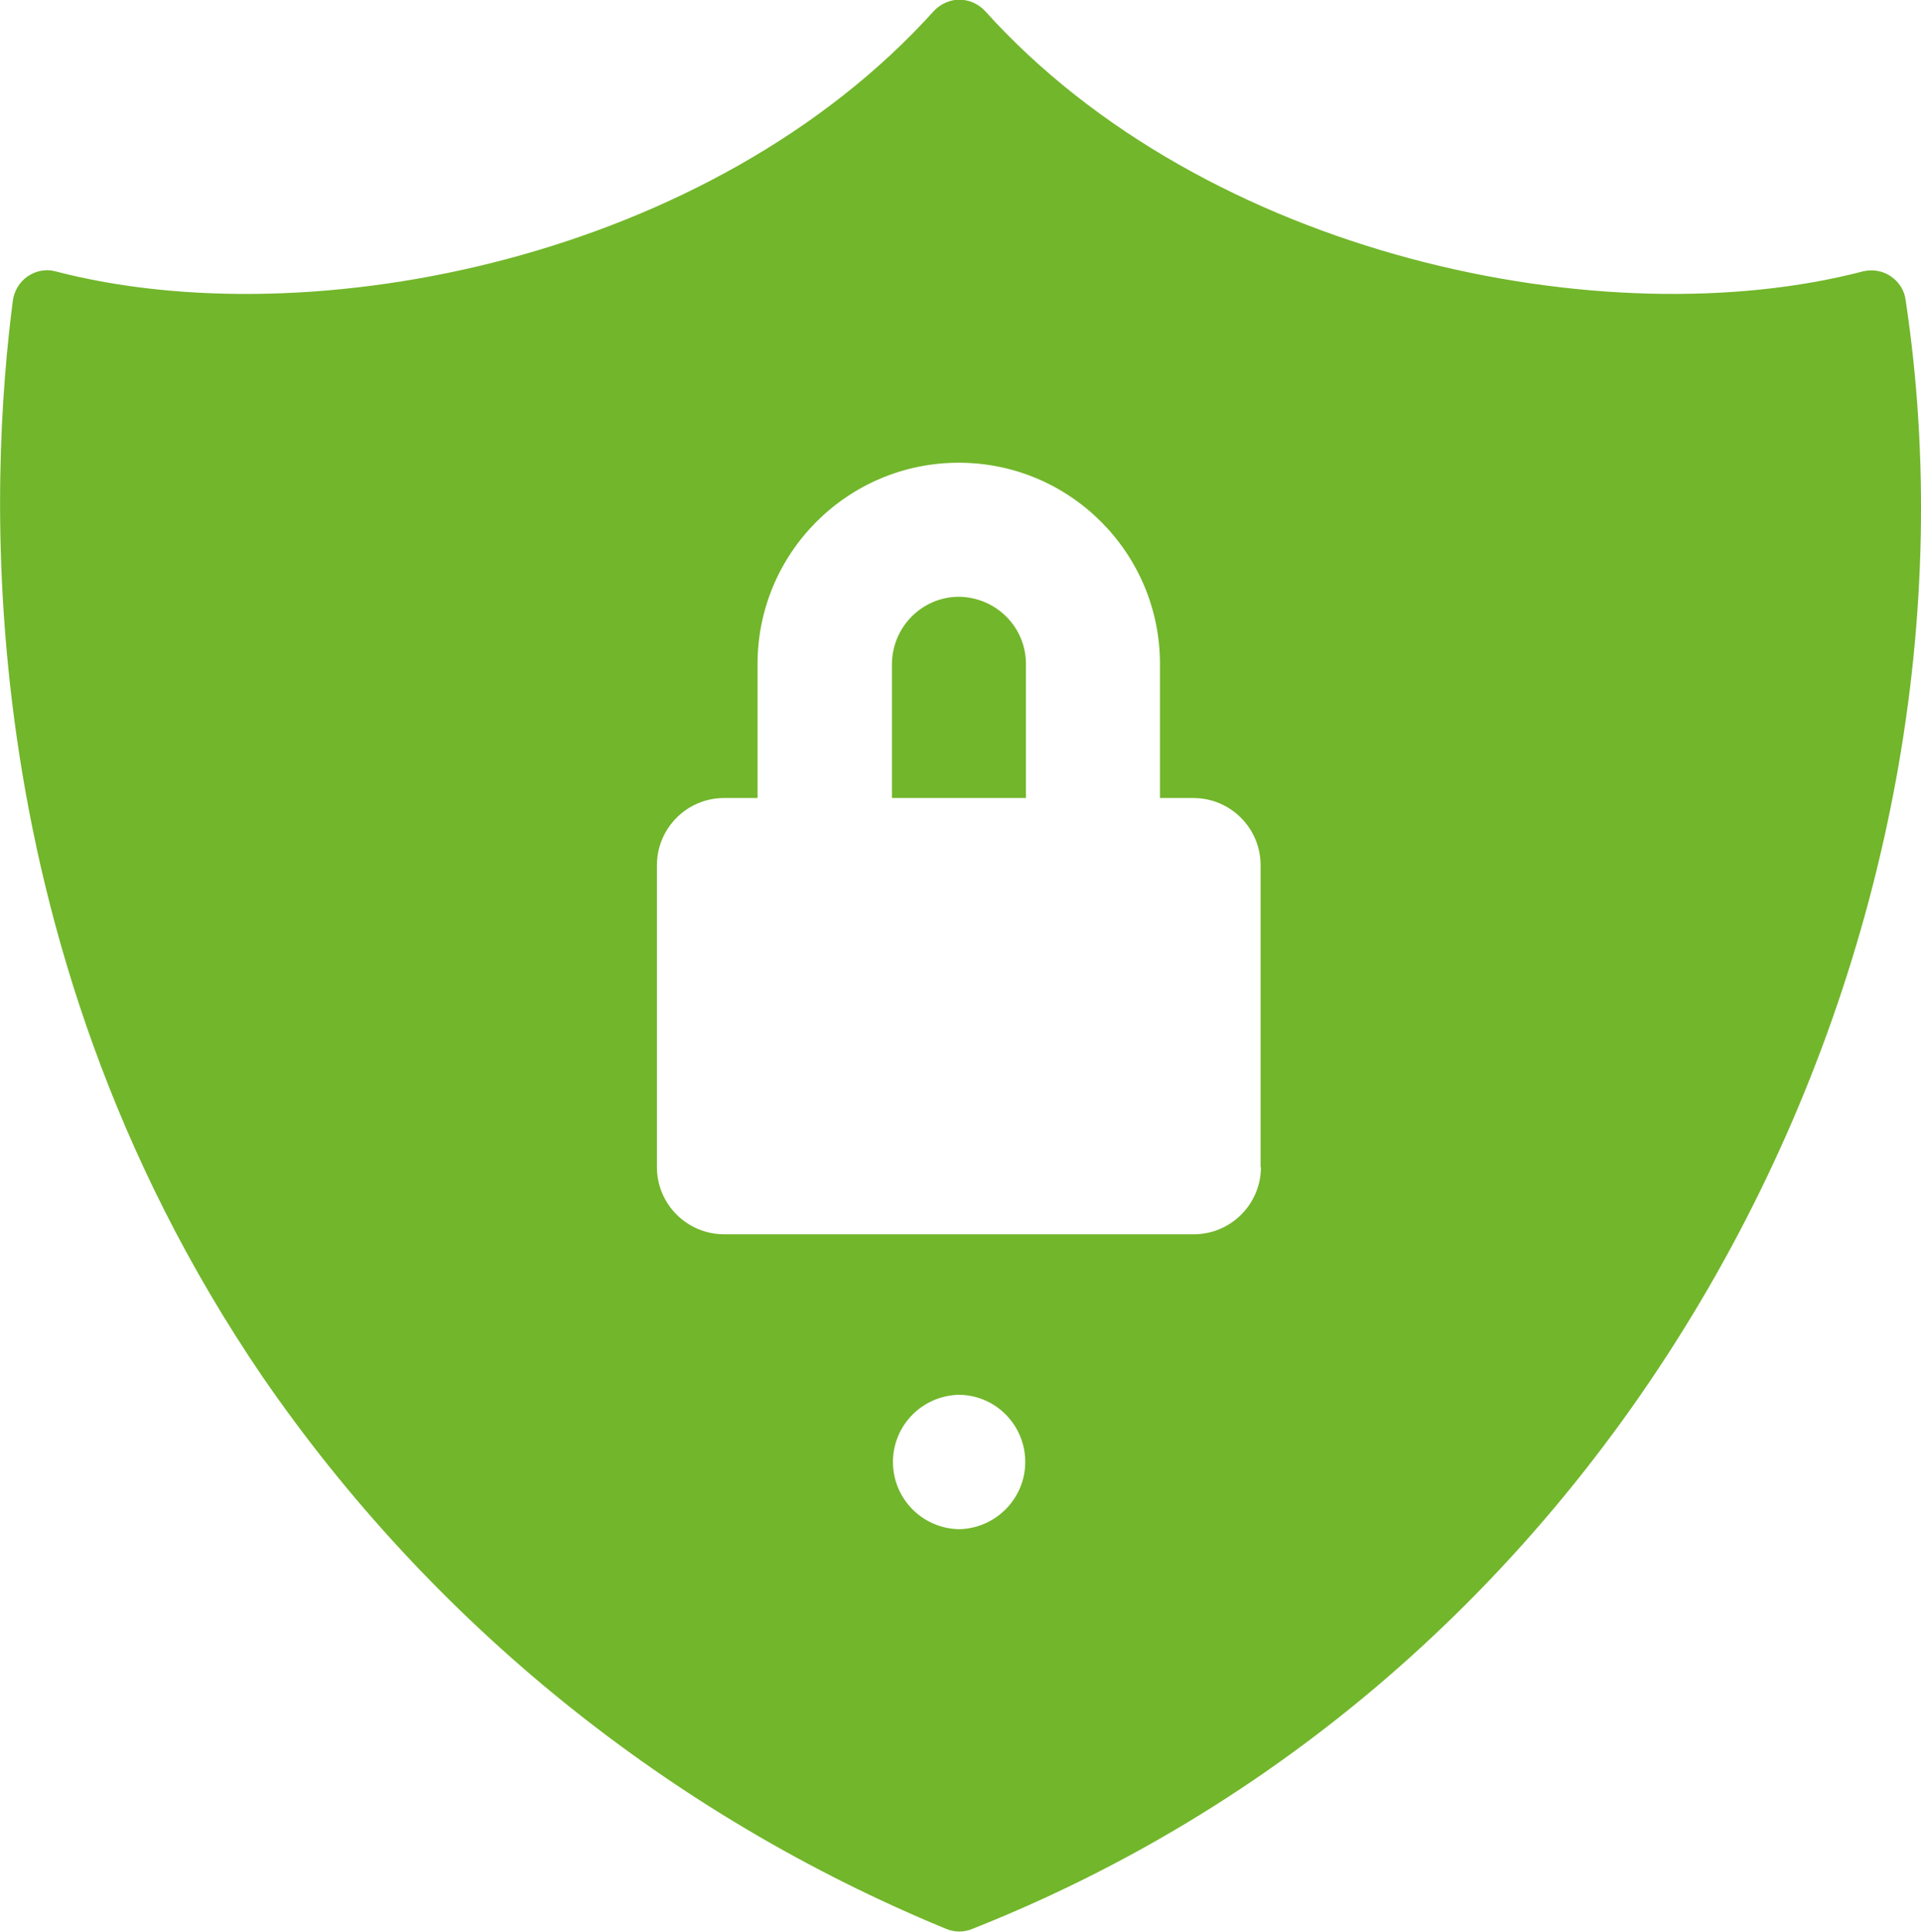 <?xml version="1.0" encoding="UTF-8"?>
<svg id="Ebene_2" data-name="Ebene 2" xmlns="http://www.w3.org/2000/svg" viewBox="0 0 55.18 55.48">
  <defs>
    <style>
      .cls-1 {
        fill: #72b62b;
        stroke-width: 0px;
      }
    </style>
  </defs>
  <g id="Ebene_1-2" data-name="Ebene 1">
    <g>
      <path class="cls-1" d="m27.55,17.14c-1.06,0-1.92.86-1.93,1.93v3.85h3.85v-3.85c0-1.06-.86-1.92-1.93-1.93Z"/>
      <path class="cls-1" d="m53.53,7.79c-7.42,1.94-18.89-.42-25.24-7.48-.19-.2-.46-.32-.73-.32s-.54.12-.73.32C20.43,7.41,8.96,9.72,1.58,7.79c-.27-.07-.56-.01-.79.15-.23.16-.38.41-.42.69-.63,4.83-1.48,18.21,7.17,30.91,4.87,7.08,11.7,12.59,19.64,15.86.24.1.51.1.75,0,19.72-7.81,29.51-28.88,26.81-46.77-.03-.28-.19-.53-.42-.69-.23-.16-.52-.21-.79-.15h0Zm-25.98,36.13c-1.05-.02-1.9-.87-1.9-1.93s.85-1.91,1.9-1.93c1.05.01,1.9.87,1.9,1.93,0,1.05-.85,1.91-1.9,1.93Zm8.67-10.4c0,1.06-.86,1.93-1.93,1.93h-13.49c-1.06,0-1.93-.86-1.93-1.93v-8.67c0-1.06.86-1.93,1.93-1.93h.96v-3.85c0-3.19,2.59-5.78,5.78-5.78s5.78,2.59,5.78,5.78v3.85h.96c1.06,0,1.93.86,1.93,1.93v8.67Z"/>
    </g>
  </g>
</svg>